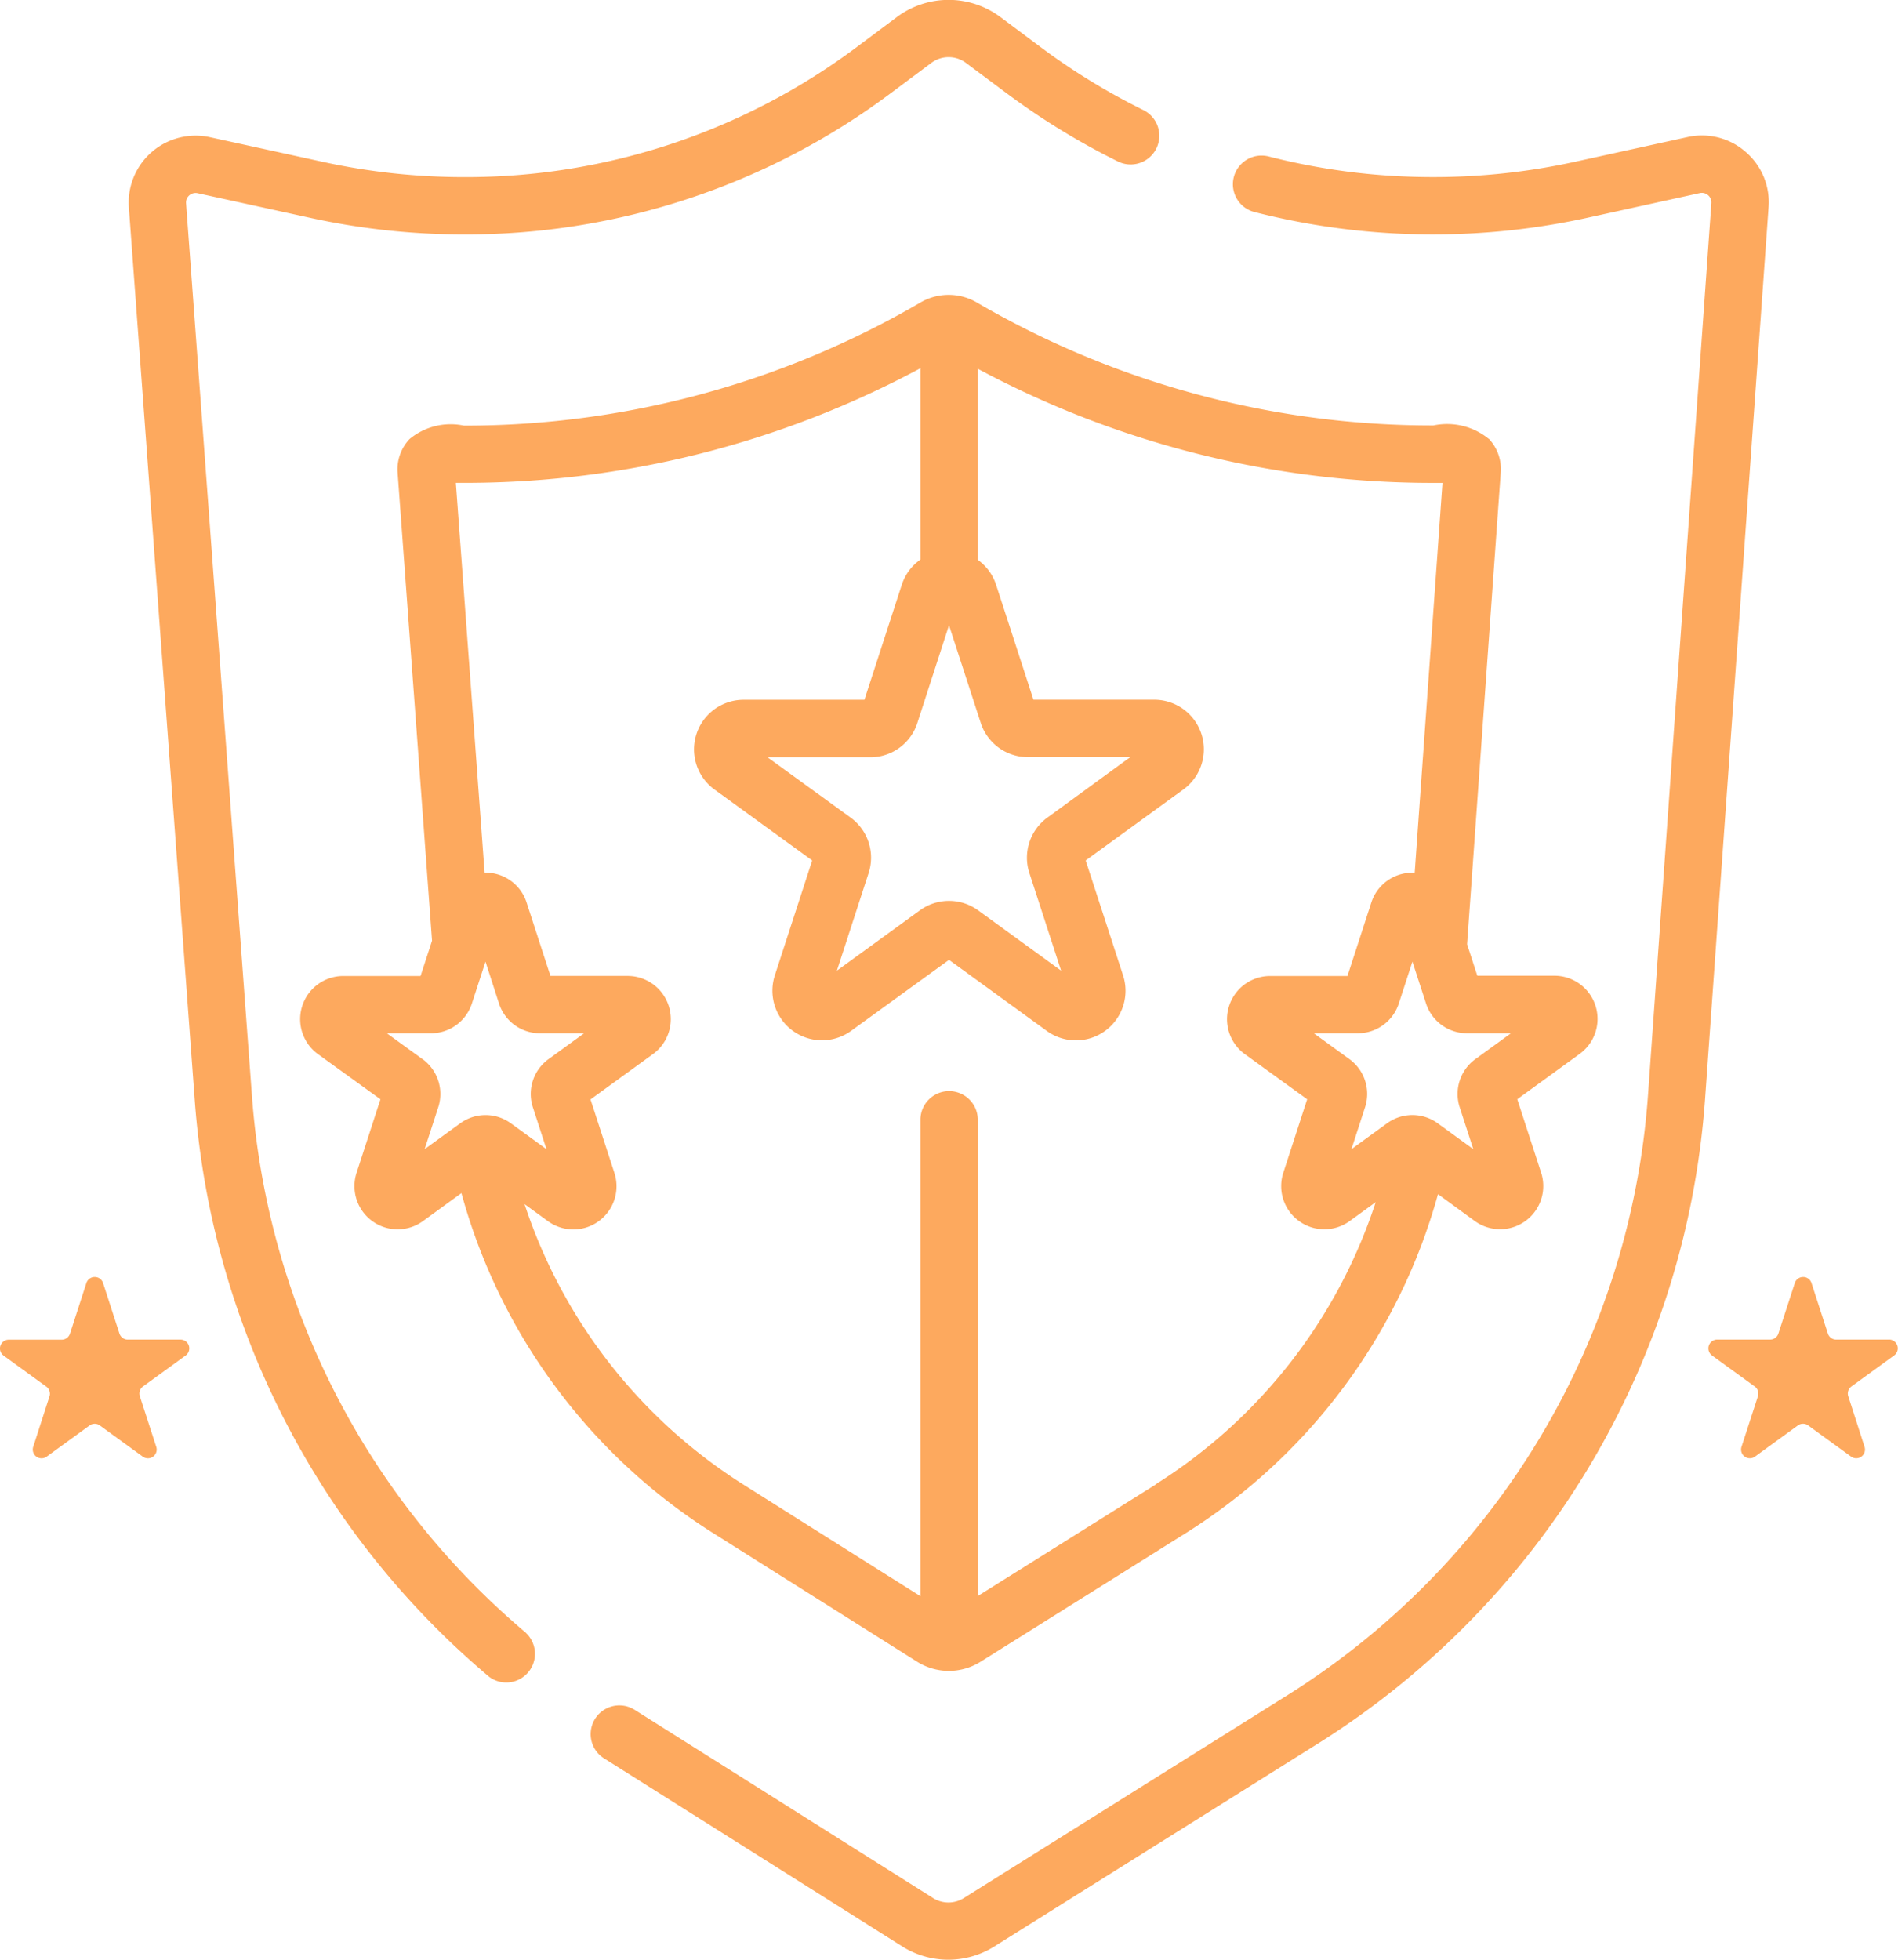 <svg xmlns="http://www.w3.org/2000/svg" width="62" height="64" viewBox="0 0 62 64">
<defs>
    <style>
      .cls-1 {
        fill: #fda95e;
        fill-rule: evenodd;
      }
    </style>
  </defs>
  <path id="иконка" class="cls-1" d="M17.186,53.328A25.348,25.348,0,0,1,8.237,35.882L6.078,6.638A0.312,0.312,0,0,1,6.456,6.31l3.68,0.805a23.525,23.525,0,0,0,5.02.542A23.17,23.17,0,0,0,29.12,3.027l1.308-.976a0.942,0.942,0,0,1,1.121,0l1.308,0.976A23.524,23.524,0,0,0,36.52,5.274a0.936,0.936,0,1,0,.828-1.68,21.568,21.568,0,0,1-3.371-2.067L32.669,0.55a2.829,2.829,0,0,0-3.362,0L28,1.527A21.312,21.312,0,0,1,15.156,5.784a21.665,21.665,0,0,1-4.62-.5L6.856,4.48a2.186,2.186,0,0,0-2.646,2.3L6.368,36.02a27.236,27.236,0,0,0,9.613,18.743,0.937,0.937,0,0,0,1.2-1.435h0Zm31.44-39a2.152,2.152,0,0,0-1.8-.434A29.538,29.538,0,0,1,31.91,9.879a1.825,1.825,0,0,0-1.843,0A29.537,29.537,0,0,1,15.156,13.9a2.105,2.105,0,0,0-1.776.437,1.438,1.438,0,0,0-.392,1.095l1.125,15.289-0.375,1.153H11.214a1.41,1.41,0,0,0-.829,2.55L12.428,35.9l-0.78,2.4a1.41,1.41,0,0,0,2.17,1.577l1.255-.913a19.075,19.075,0,0,0,8.175,11.073l6.717,4.235a1.947,1.947,0,0,0,2.061,0l6.747-4.228a19.061,19.061,0,0,0,8.2-11.045l1.2,0.875a1.41,1.41,0,0,0,2.17-1.576l-0.78-2.4,2.042-1.483a1.41,1.41,0,0,0-.829-2.55H48.258l-0.334-1.029,1.1-15.417a1.44,1.44,0,0,0-.394-1.094h0Zm-11.7,10.394L34.215,26.7a1.617,1.617,0,0,0-.589,1.812l1.036,3.187-2.712-1.97a1.615,1.615,0,0,0-1.9,0l-2.712,1.97,1.036-3.187a1.617,1.617,0,0,0-.589-1.812l-2.712-1.969h3.352a1.615,1.615,0,0,0,1.541-1.12L31,20.419l1.036,3.187a1.616,1.616,0,0,0,1.541,1.12h3.352ZM13.8,34.588l-1.162-.843h1.436a1.407,1.407,0,0,0,1.341-.974l0.444-1.365L16.3,32.771a1.407,1.407,0,0,0,1.341.974H19.08l-1.161.843a1.405,1.405,0,0,0-.512,1.576l0.444,1.365-1.161-.843a1.406,1.406,0,0,0-1.658,0l-1.161.843,0.444-1.365a1.406,1.406,0,0,0-.512-1.576h0ZM37.776,48.466L31.94,52.123V36.54a0.937,0.937,0,0,0-1.873,0V52.128l-5.82-3.669a17.194,17.194,0,0,1-7.112-9.135L17.9,39.881a1.41,1.41,0,0,0,2.17-1.576l-0.78-2.4,2.042-1.483a1.41,1.41,0,0,0-.829-2.55H17.981l-0.78-2.4a1.407,1.407,0,0,0-1.341-.974H15.83L14.891,15.77h0.265a31.451,31.451,0,0,0,14.911-3.745v6.249a1.615,1.615,0,0,0-.61.825l-1.22,3.754H24.29a1.62,1.62,0,0,0-.952,2.93L26.531,28.1l-1.22,3.752A1.62,1.62,0,0,0,27.8,33.667L31,31.347l3.194,2.32a1.62,1.62,0,0,0,2.493-1.811L35.465,28.1l3.193-2.319a1.62,1.62,0,0,0-.952-2.93H33.759L32.539,19.1a1.613,1.613,0,0,0-.6-0.818v-6.24a31.447,31.447,0,0,0,14.881,3.729l0.3,0L46.212,28.5c-0.025,0-.05,0-0.075,0a1.407,1.407,0,0,0-1.341.974l-0.78,2.4H41.491a1.41,1.41,0,0,0-.829,2.55L42.7,35.9l-0.78,2.4a1.41,1.41,0,0,0,2.17,1.576l0.848-.616a17.179,17.179,0,0,1-7.166,9.2h0ZM49.357,33.744l-1.161.843a1.406,1.406,0,0,0-.513,1.576l0.444,1.366-1.161-.844a1.406,1.406,0,0,0-1.658,0l-1.162.844,0.444-1.365a1.406,1.406,0,0,0-.512-1.577l-1.161-.843h1.436a1.407,1.407,0,0,0,1.341-.974l0.444-1.365,0.444,1.365a1.407,1.407,0,0,0,1.341.974h1.436ZM57.021,4.959a2.163,2.163,0,0,0-1.9-.482l-3.671.806a21.686,21.686,0,0,1-4.631.5,21.6,21.6,0,0,1-5.394-.678A0.937,0.937,0,0,0,40.96,6.92a23.518,23.518,0,0,0,5.861.736,23.558,23.558,0,0,0,5.033-.544l3.671-.806a0.312,0.312,0,0,1,.378.326L53.831,35.8A25.253,25.253,0,0,1,42.087,55.341L31.482,61.987a0.943,0.943,0,0,1-1,0l-9.75-6.148a0.937,0.937,0,0,0-1,1.585l9.75,6.147a2.825,2.825,0,0,0,2.991,0l10.605-6.646a27.134,27.134,0,0,0,12.617-21L57.772,6.766a2.164,2.164,0,0,0-.751-1.807h0ZM5.905,43.748H4.174a0.286,0.286,0,0,1-.273-0.2L3.367,41.9a0.287,0.287,0,0,0-.545,0L2.287,43.551a0.286,0.286,0,0,1-.272.2H0.284a0.287,0.287,0,0,0-.168.518l1.4,1.017a0.285,0.285,0,0,1,.1.319L1.085,47.249a0.286,0.286,0,0,0,.441.32l1.4-1.017a0.286,0.286,0,0,1,.337,0l1.4,1.017a0.286,0.286,0,0,0,.441-0.32L4.569,45.6a0.285,0.285,0,0,1,.1-0.319l1.4-1.017A0.287,0.287,0,0,0,5.905,43.748Zm55.807,0H59.981a0.287,0.287,0,0,1-.273-0.2L59.174,41.9a0.287,0.287,0,0,0-.545,0l-0.535,1.647a0.286,0.286,0,0,1-.273.2H56.091a0.287,0.287,0,0,0-.168.518l1.4,1.017a0.286,0.286,0,0,1,.1.319l-0.535,1.647a0.286,0.286,0,0,0,.441.32l1.4-1.017a0.286,0.286,0,0,1,.337,0l1.4,1.017a0.286,0.286,0,0,0,.441-0.32L60.376,45.6a0.285,0.285,0,0,1,.1-0.319l1.4-1.017a0.287,0.287,0,0,0-.168-0.518h0Z"/>
</svg>
